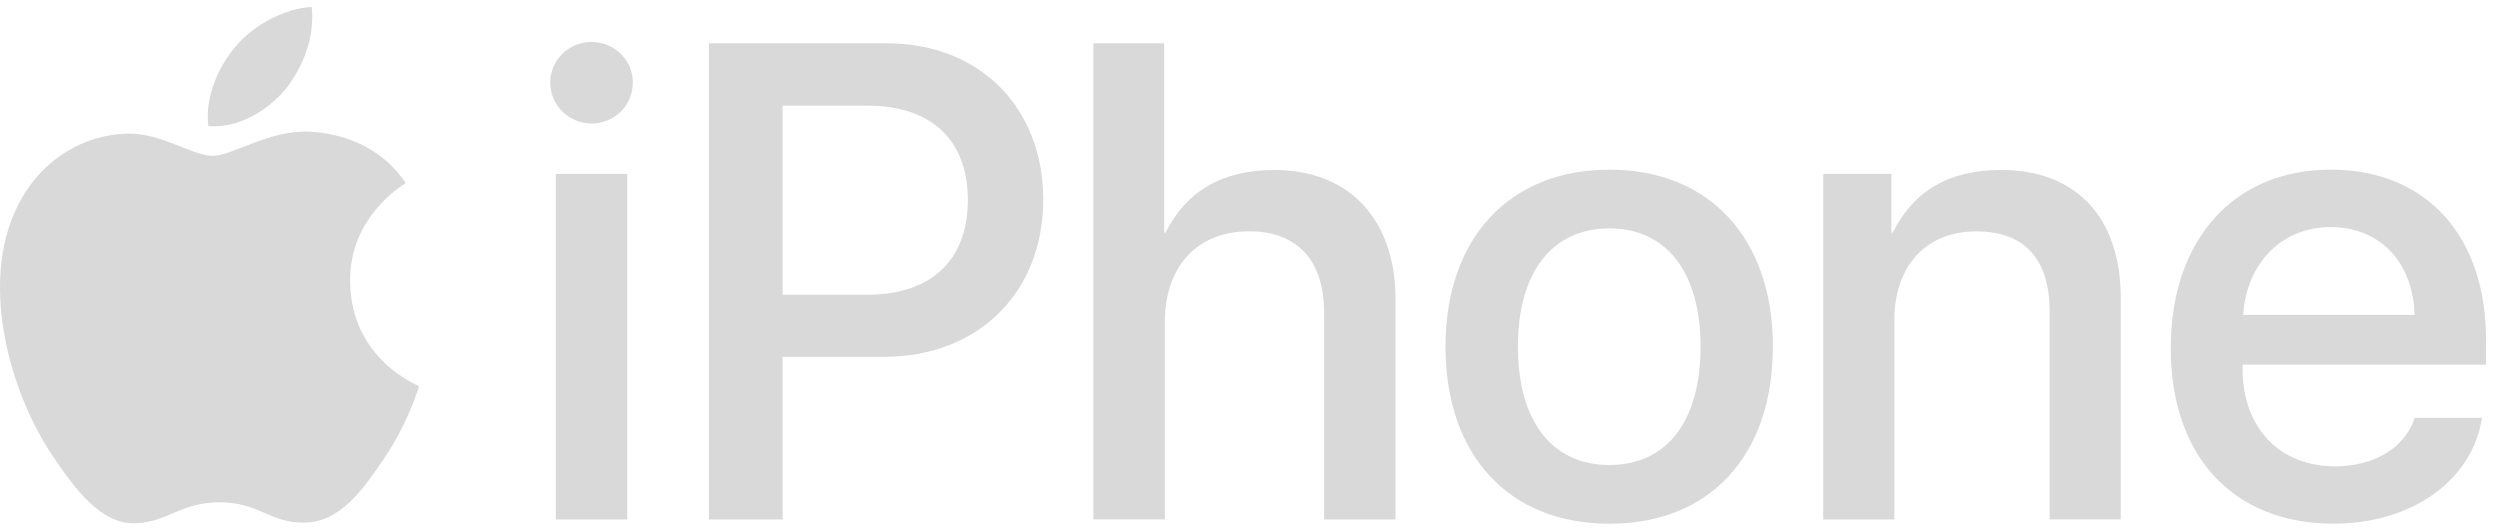 <svg width="179" height="38" viewBox="0 0 179 38" fill="none" xmlns="http://www.w3.org/2000/svg">
<path d="M20.413 6.426C21.684 4.83 22.549 2.689 22.321 0.5C20.46 0.593 18.189 1.732 16.872 3.328C15.689 4.695 14.647 6.926 14.917 9.026C17.006 9.208 19.096 7.976 20.413 6.426Z" fill="#D9D9D9"/>
<path d="M22.298 9.431C19.264 9.249 16.681 11.158 15.233 11.158C13.781 11.158 11.562 9.52 9.165 9.567C6.042 9.613 3.143 11.382 1.556 14.2C-1.707 19.837 0.695 28.2 3.869 32.787C5.409 35.059 7.266 37.56 9.709 37.467C12.022 37.378 12.925 35.964 15.736 35.964C18.542 35.964 19.357 37.467 21.805 37.42C24.341 37.374 25.928 35.148 27.468 32.875C29.237 30.285 29.958 27.784 30.005 27.649C29.958 27.602 25.113 25.74 25.067 20.15C25.02 15.47 28.874 13.244 29.051 13.104C26.873 9.888 23.475 9.525 22.298 9.431Z" fill="#D9D9D9"/>
<path d="M39.396 5.913C39.396 4.284 40.741 3.006 42.342 3.006C43.989 3.006 45.311 4.28 45.311 5.913C45.311 7.546 43.994 8.844 42.342 8.844C40.741 8.839 39.396 7.542 39.396 5.913ZM39.796 12.455H44.911V37.192H39.796V12.455Z" fill="#D9D9D9"/>
<path d="M63.503 3.1C70.102 3.1 74.695 7.659 74.695 14.299C74.695 20.963 70.009 25.545 63.34 25.545H56.034V37.192H50.756V3.1H63.503ZM56.034 21.103H62.088C66.682 21.103 69.297 18.62 69.297 14.322C69.297 10.025 66.682 7.565 62.111 7.565H56.034V21.103Z" fill="#D9D9D9"/>
<path d="M78.288 3.1H83.356V16.66H83.449C84.934 13.706 87.48 12.171 91.249 12.171C96.694 12.171 99.919 15.811 99.919 21.411V37.192H94.805V22.377C94.805 18.76 92.99 16.562 89.434 16.562C85.665 16.562 83.403 19.138 83.403 23.058V37.188H78.288V3.1Z" fill="#D9D9D9"/>
<path d="M103.498 24.812C103.498 17.038 108.091 12.147 115.23 12.147C122.369 12.147 126.939 17.038 126.939 24.812C126.939 32.633 122.416 37.5 115.23 37.5C108.068 37.5 103.498 32.633 103.498 24.812ZM121.76 24.812C121.76 19.497 119.307 16.352 115.235 16.352C111.135 16.352 108.682 19.492 108.682 24.812C108.682 30.174 111.135 33.295 115.235 33.295C119.335 33.291 121.76 30.174 121.76 24.812Z" fill="#D9D9D9"/>
<path d="M130.546 12.456H135.423V16.66H135.517C137.001 13.706 139.477 12.171 143.293 12.171C148.738 12.171 151.847 15.666 151.847 21.336V37.188H146.756V22.33C146.756 18.62 145.034 16.567 141.501 16.567C137.825 16.567 135.633 19.119 135.633 22.946V37.192H130.542V12.456H130.546Z" fill="#D9D9D9"/>
<path d="M177.713 29.912C177.029 34.401 172.673 37.495 167.088 37.495C159.903 37.495 155.426 32.675 155.426 24.929C155.426 17.178 159.926 12.147 166.879 12.147C173.687 12.147 178.001 16.851 178.001 24.336V26.109H160.568V26.417C160.568 30.622 163.207 33.389 167.191 33.389C170.02 33.389 172.207 32.04 172.892 29.917H177.713V29.912ZM160.605 22.544H172.882C172.789 18.764 170.383 16.259 166.874 16.259C163.388 16.259 160.866 18.811 160.605 22.544Z" fill="#D9D9D9"/>
</svg>
